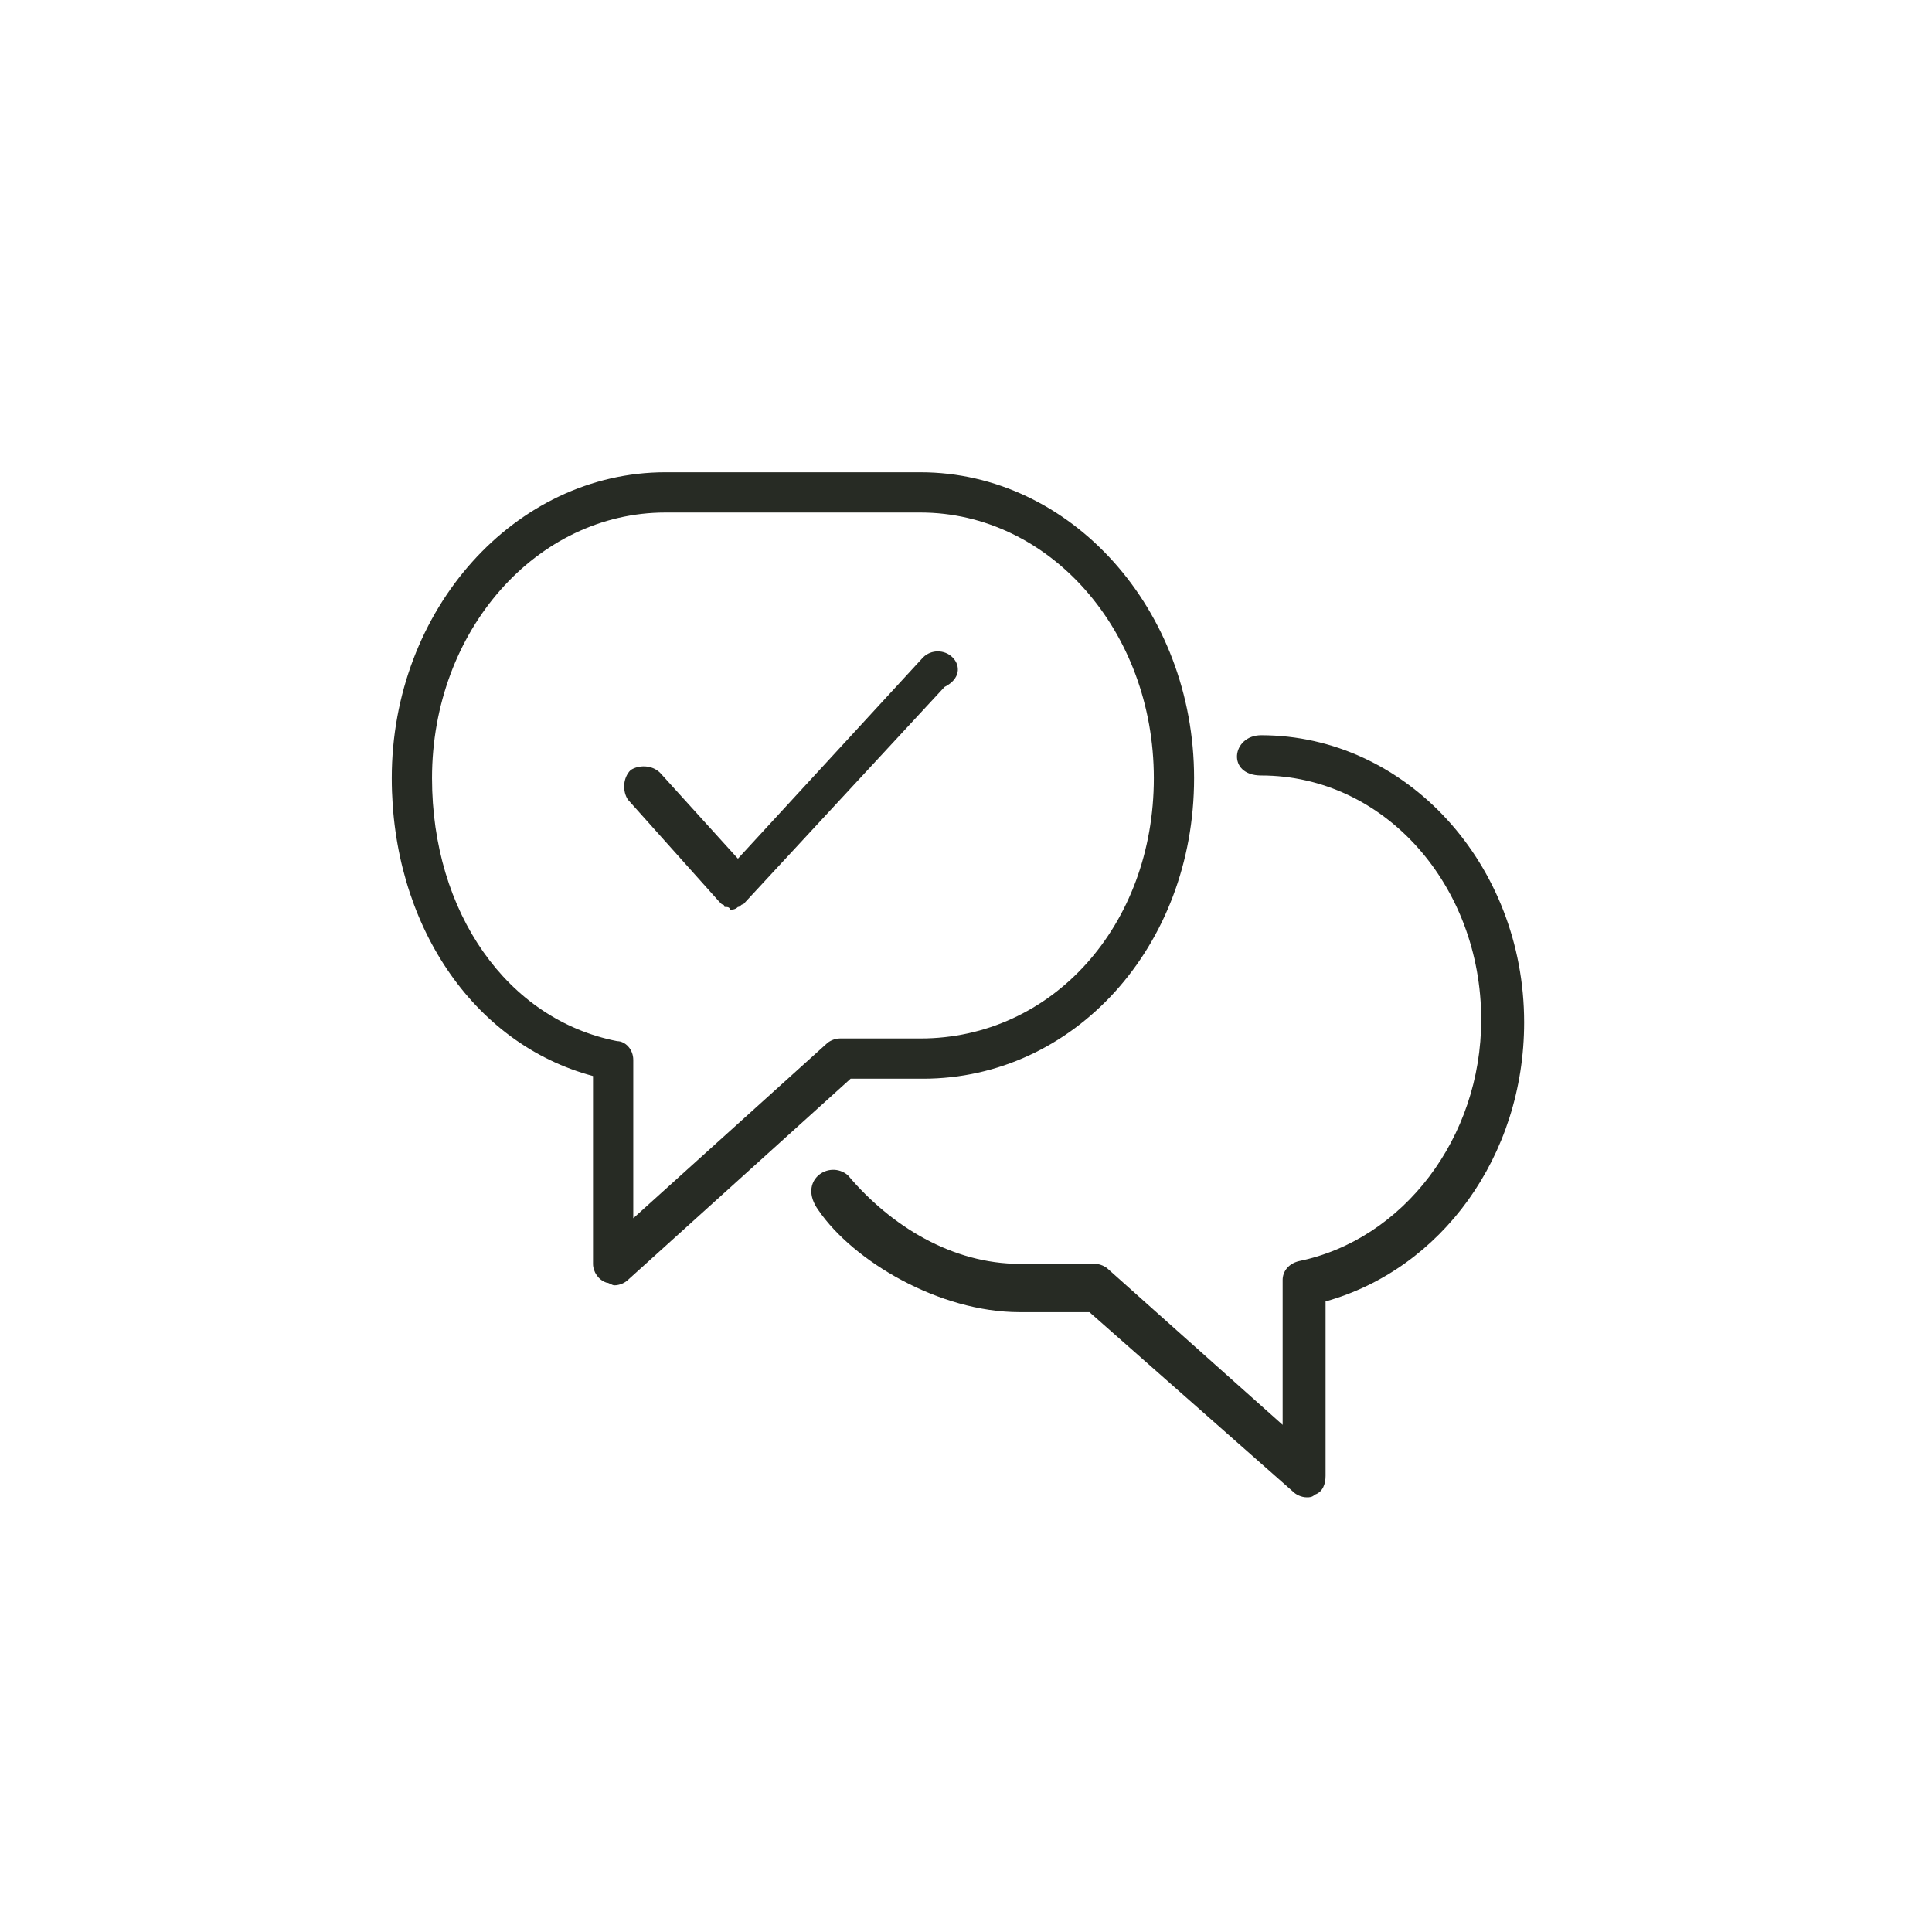 <?xml version="1.0" encoding="utf-8"?>
<!-- Generator: Adobe Illustrator 18.1.1, SVG Export Plug-In . SVG Version: 6.00 Build 0)  -->
<svg version="1.1" id="Layer_1" xmlns="http://www.w3.org/2000/svg" xmlns:xlink="http://www.w3.org/1999/xlink" x="0px" y="0px"
	 viewBox="0 0 72 72" enable-background="new 0 0 72 72" xml:space="preserve">
<path fill="#272B24" d="M30.5,45.1c1.3,1.9,4.5,3.8,7.5,3.8h2.6l7.6,6.7c0.1,0.1,0.3,0.2,0.5,0.2c0.1,0,0.2,0,0.3-0.1
	c0.3-0.1,0.4-0.4,0.4-0.7v-6.5c4.3-1.2,7.4-5.4,7.4-10.4c0-5.9-4.4-10.7-9.8-10.7c-1.1,0-1.3,1.5,0,1.5c4.6,0,8.2,4.1,8.2,9.1
	c0,4.4-2.9,8.2-6.8,9c-0.4,0.1-0.6,0.4-0.6,0.7v5.4l-6.5-5.8c-0.1-0.1-0.3-0.2-0.5-0.2H38c-2.5,0-4.8-1.4-6.4-3.3
	C30.9,43.2,29.7,44,30.5,45.1z"/>
<path fill="#272B24" d="M44.5,29c0-6.3-4.6-11.4-10.2-11.4h-9.5c-5.6,0-10.2,5.1-10.2,11.4c0,5.4,3,9.9,7.5,11.1v7
	c0,0.3,0.2,0.6,0.5,0.7c0.1,0,0.2,0.1,0.3,0.1c0.2,0,0.4-0.1,0.5-0.2l8.3-7.5h2.7C40,40.2,44.5,35.3,44.5,29z M31.3,38.7
	c-0.2,0-0.4,0.1-0.5,0.2l-7.2,6.5v-5.9c0-0.4-0.3-0.7-0.6-0.7c-4.1-0.8-6.9-4.8-6.9-9.8c0-5.5,3.9-9.9,8.7-9.9h9.5
	c4.8,0,8.7,4.4,8.7,9.9c0,5.5-3.8,9.7-8.7,9.7H31.3z"/>
<path fill="#272B24" d="M35.5,24.5c-0.3-0.3-0.8-0.3-1.1,0l-6.9,7.5l-2.9-3.2c-0.3-0.3-0.8-0.3-1.1-0.1c-0.3,0.3-0.3,0.8-0.1,1.1
	l3.4,3.8c0,0,0,0,0,0c0,0,0,0,0,0c0,0,0.1,0.1,0.1,0.1c0,0,0.1,0,0.1,0.1c0.1,0,0.2,0,0.2,0.1c0,0,0,0,0,0c0.1,0,0.2,0,0.3-0.1
	c0,0,0,0,0,0c0.1,0,0.1-0.1,0.2-0.1c0,0,0,0,0,0c0,0,0,0,0,0l7.5-8.1C35.8,25.3,35.8,24.8,35.5,24.5z"/>
</svg>
